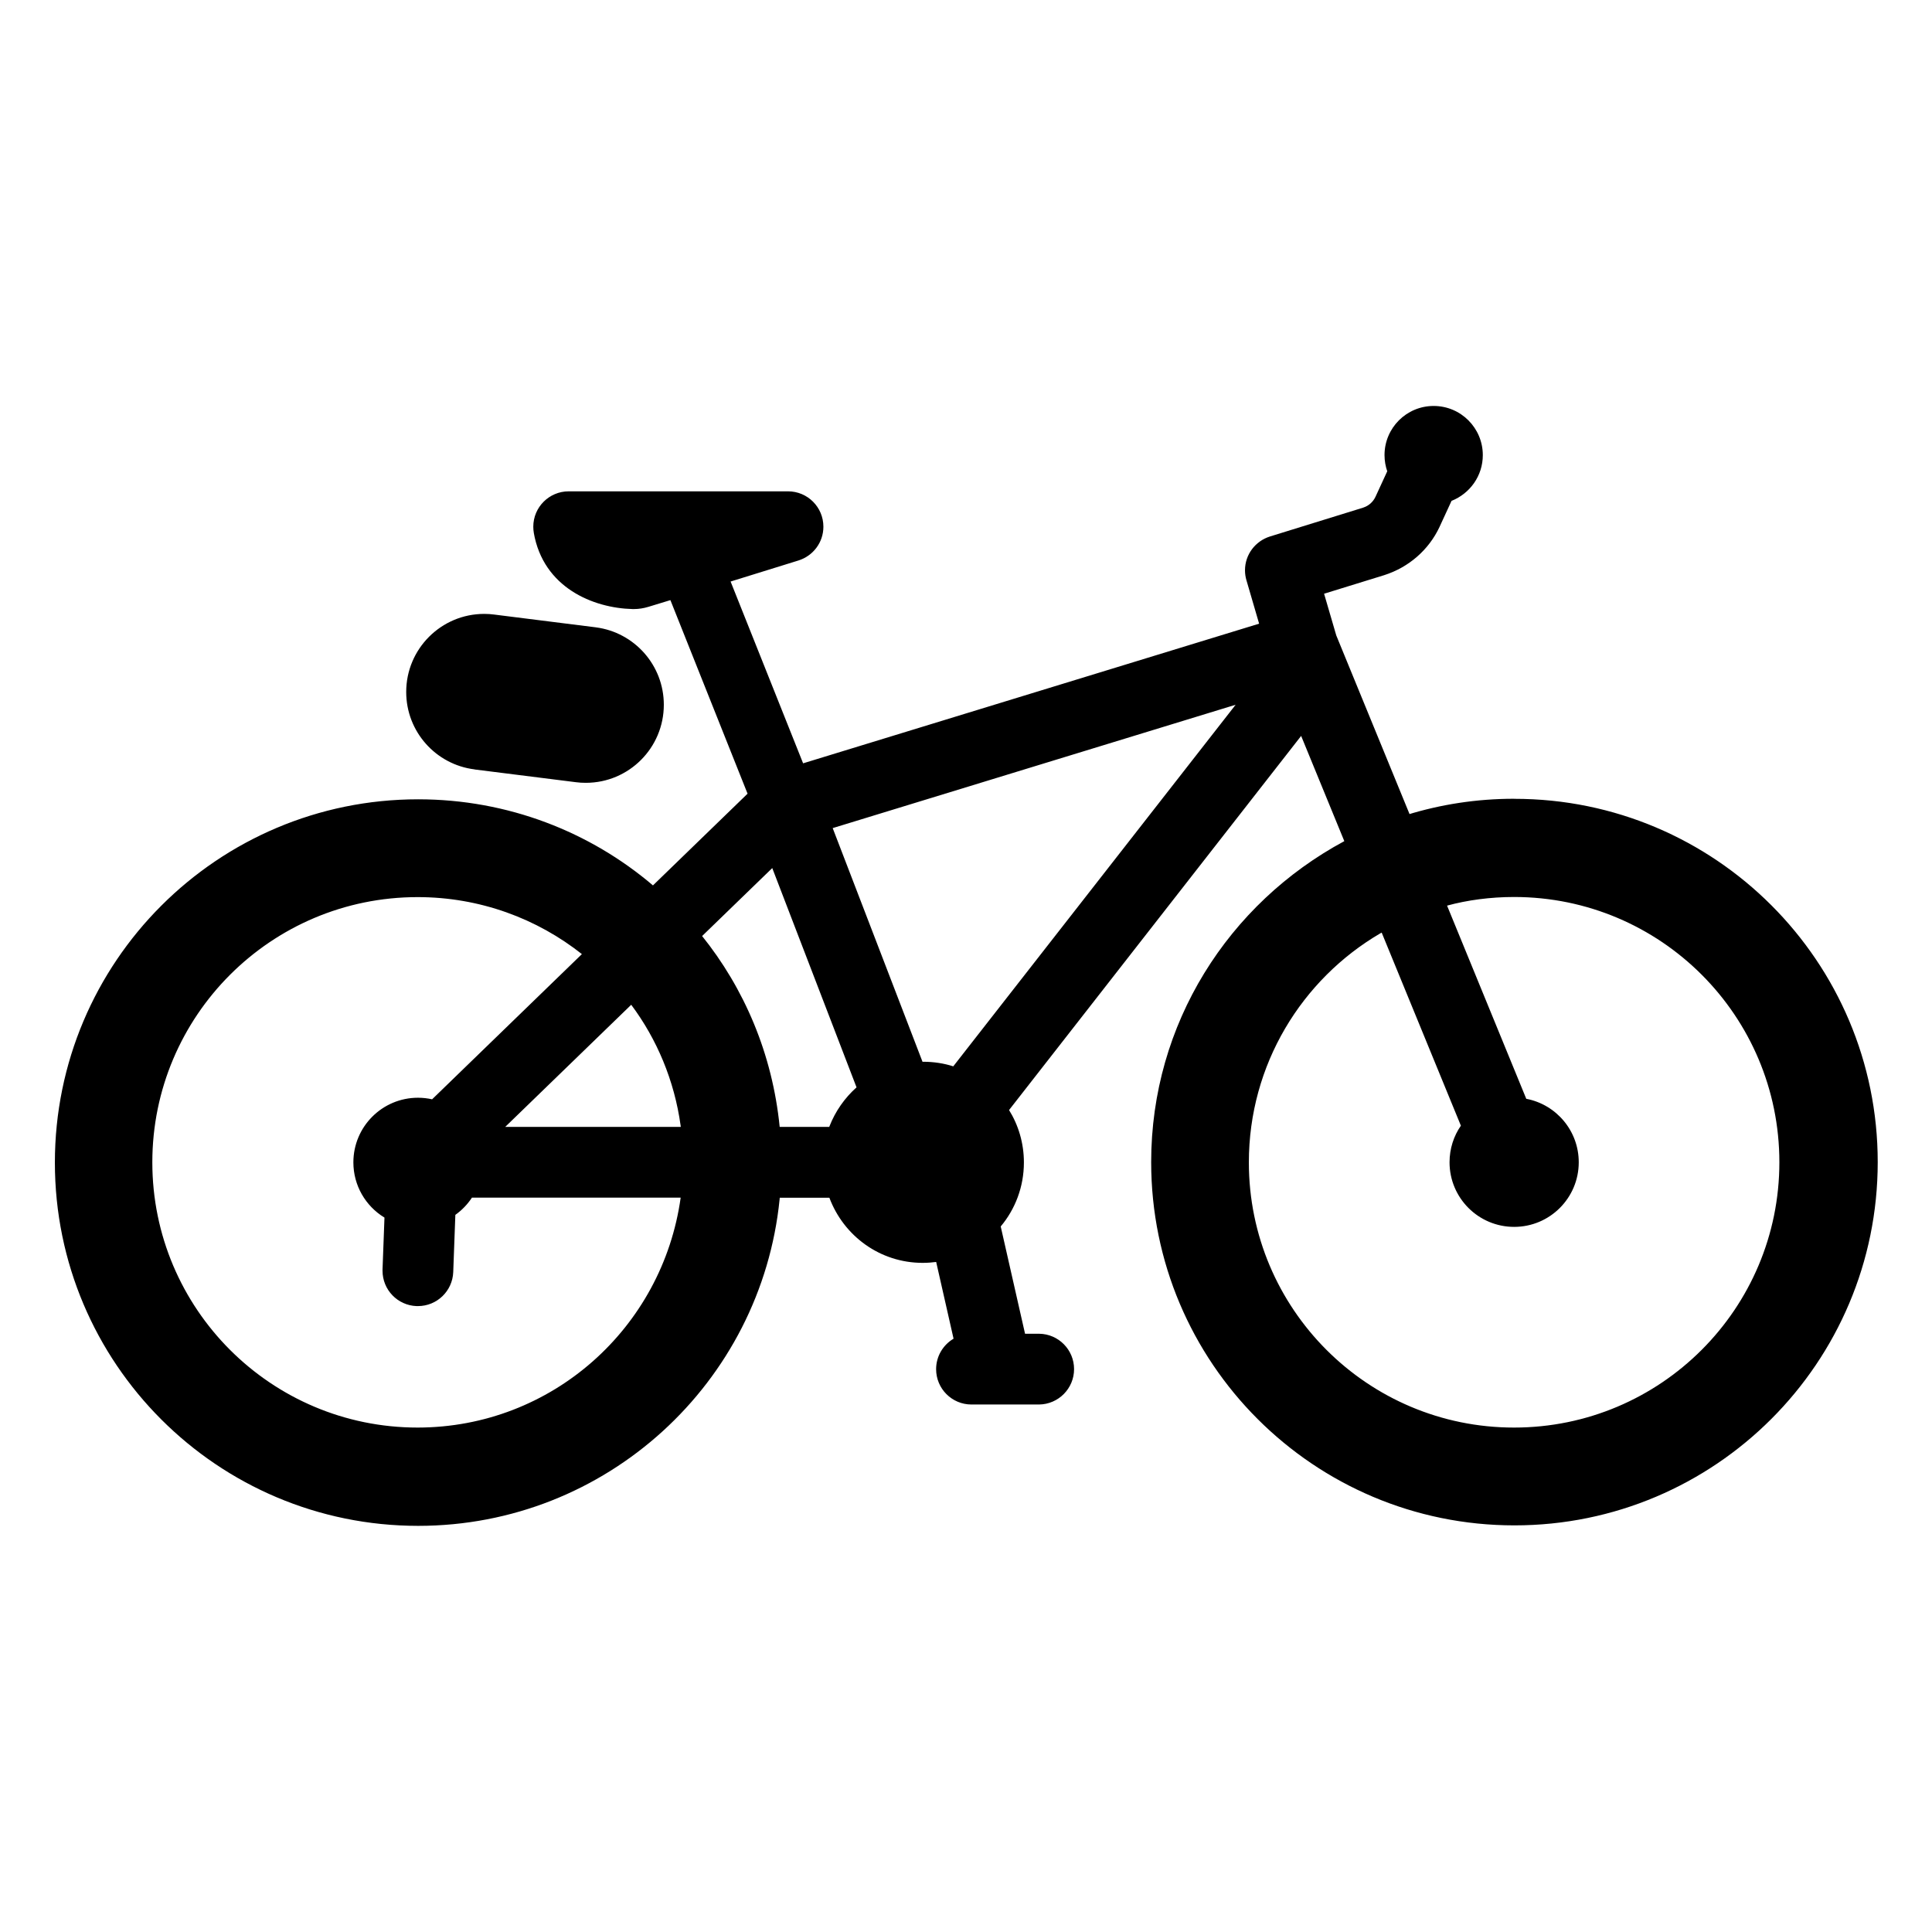 <!-- Generated by IcoMoon.io -->
<svg version="1.1" xmlns="http://www.w3.org/2000/svg" width="32" height="32" viewBox="0 0 32 32">
<title>cyc_mtb</title>
<path d="M25.078 13.23c-0 0-0.001 0-0.001 0-0.617 0-1.213 0.093-1.773 0.266l0.043-0.011-1.214-2.96-0.202-0.691 0.994-0.307c0.412-0.131 0.741-0.422 0.918-0.799l0.004-0.009 0.195-0.423c0.306-0.122 0.518-0.415 0.518-0.758 0-0.449-0.364-0.814-0.814-0.814s-0.814 0.364-0.814 0.814c0 0.096 0.017 0.188 0.047 0.274l-0.002-0.006-0.195 0.423c-0.040 0.085-0.112 0.149-0.201 0.178l-0.002 0.001-1.545 0.478c-0.241 0.076-0.413 0.298-0.413 0.56 0 0.059 0.009 0.115 0.025 0.169l-0.001-0.004 0.21 0.719-7.553 2.313-1.201-3.011c0.559-0.173 1.081-0.335 1.125-0.349 0.241-0.076 0.412-0.298 0.412-0.559 0-0.324-0.262-0.586-0.586-0.586-0 0-0 0-0 0h-3.633c-0 0-0 0-0 0-0.323 0-0.586 0.262-0.586 0.586 0 0.036 0.003 0.070 0.009 0.104l-0.001-0.004c0.158 0.908 0.981 1.248 1.638 1.264h0.019c0.083-0 0.162-0.013 0.238-0.036l-0.006 0.002c0.060-0.018 0.196-0.059 0.374-0.114l1.278 3.206-1.567 1.519c-1.041-0.886-2.402-1.426-3.889-1.426-3.323 0-6.017 2.694-6.017 6.017s2.694 6.017 6.017 6.017c3.118 0 5.682-2.372 5.987-5.41l0.002-0.025h0.822c0.238 0.635 0.84 1.079 1.546 1.079 0.079 0 0.156-0.006 0.232-0.016l-0.009 0.001 0.288 1.271c-0.174 0.103-0.289 0.291-0.289 0.505 0 0.323 0.262 0.585 0.585 0.585 0.001 0 0.001 0 0.002 0h1.119c0.32-0.004 0.579-0.265 0.579-0.586s-0.258-0.582-0.578-0.586h-0.234l-0.403-1.777c0.239-0.285 0.384-0.655 0.384-1.060 0-0.321-0.091-0.621-0.25-0.875l0.004 0.007 4.838-6.197 0.715 1.743c-1.918 1.032-3.199 3.024-3.199 5.316 0 3.323 2.694 6.017 6.017 6.017s6.017-2.694 6.017-6.017c0-3.323-2.694-6.017-6.017-6.017-0.001 0-0.002 0-0.003 0h0zM6.922 23.645c-0.001 0-0.003 0-0.005 0-2.426 0-4.394-1.967-4.394-4.393s1.967-4.393 4.394-4.393c1.032 0 1.981 0.356 2.73 0.951l-0.009-0.007-2.481 2.405c-0.070-0.016-0.151-0.026-0.234-0.026-0.591 0-1.070 0.479-1.070 1.070 0 0.386 0.204 0.724 0.51 0.912l0.005 0.003-0.032 0.859c-0 0.006-0 0.014-0 0.022 0 0.316 0.25 0.573 0.563 0.585l0.001 0c0.007 0 0.015 0 0.022 0 0.316-0 0.573-0.25 0.585-0.563l0-0.001 0.035-0.947c0.109-0.078 0.2-0.173 0.272-0.281l0.002-0.004h3.458c-0.301 2.16-2.135 3.805-4.353 3.808h-0zM8.368 18.665l2.087-2.023c0.423 0.566 0.715 1.253 0.818 2l0.003 0.023zM13.736 18.665h-0.822c-0.121-1.21-0.586-2.294-1.294-3.173l0.009 0.012 1.162-1.126 1.396 3.632c-0.197 0.176-0.351 0.396-0.448 0.644l-0.004 0.011zM15.789 17.662c-0.148-0.048-0.319-0.076-0.496-0.076-0 0-0.001 0-0.001 0h0c-0.004 0-0.008 0.001-0.012 0.001l-1.488-3.871 6.674-2.043zM25.078 23.645c-0 0-0.001 0-0.001 0-2.426 0-4.392-1.966-4.392-4.392 0-1.619 0.876-3.033 2.179-3.795l0.021-0.011 1.312 3.198c-0.118 0.169-0.188 0.38-0.188 0.606 0 0.591 0.479 1.070 1.070 1.070s1.070-0.479 1.070-1.070c0-0.52-0.37-0.953-0.862-1.050l-0.007-0.001-1.312-3.2c0.333-0.091 0.716-0.143 1.11-0.143 2.427 0 4.394 1.967 4.394 4.394s-1.967 4.394-4.394 4.394c-0 0-0 0-0 0v0zM7.863 12.745l1.678 0.211c0.049 0.007 0.106 0.010 0.164 0.010 0 0 0 0 0 0v0c0.713-0.001 1.29-0.58 1.29-1.293 0-0.657-0.49-1.2-1.125-1.282l-0.006-0.001-1.678-0.211c-0.050-0.007-0.107-0.011-0.165-0.011-0.714 0-1.293 0.579-1.293 1.293 0 0.659 0.492 1.202 1.129 1.282l0.006 0.001z"></path>
</svg>
